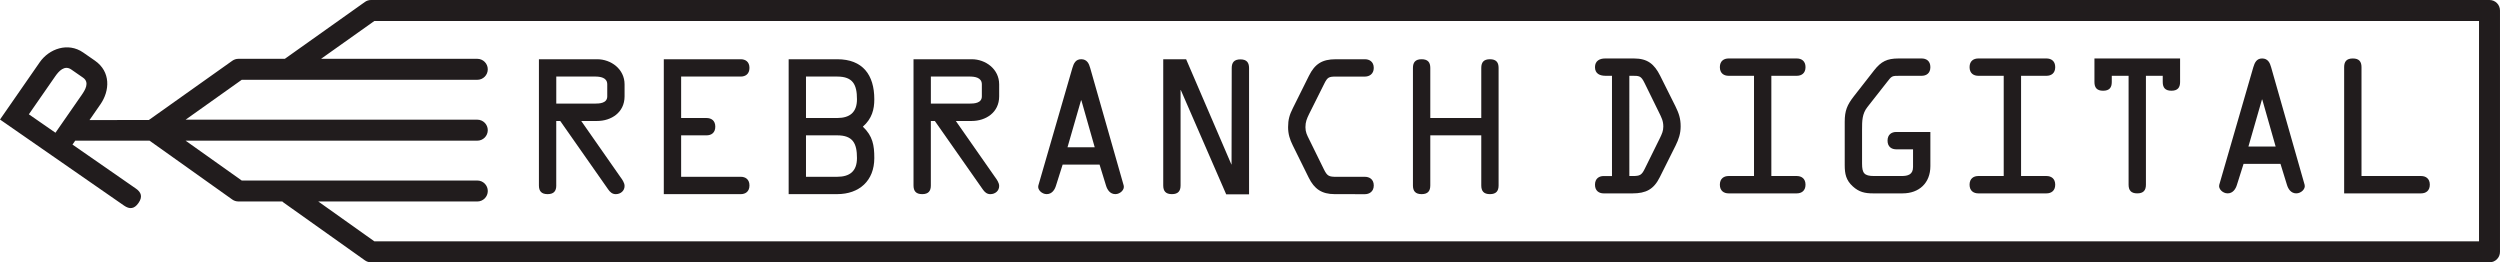<?xml version="1.0" encoding="utf-8"?>
<!-- Generator: Adobe Illustrator 17.0.0, SVG Export Plug-In . SVG Version: 6.00 Build 0)  -->
<!DOCTYPE svg PUBLIC "-//W3C//DTD SVG 1.1//EN" "http://www.w3.org/Graphics/SVG/1.1/DTD/svg11.dtd">
<svg version="1.1" id="Слой_1" xmlns="http://www.w3.org/2000/svg" xmlns:xlink="http://www.w3.org/1999/xlink" x="0px" y="0px"
	 width="192.235px" height="20.172px" viewBox="0 0 192.235 20.172" enable-background="new 0 0 192.235 20.172"
	 xml:space="preserve">
<g>
	<path fill="#211C1D" d="M191.429,0H28.53c-0.168,0-0.331,0.051-0.467,0.148l-6.161,4.375H18.33c-0.167,0-0.331,0.053-0.467,0.15
		c0,0-5.648,4.008-6.42,4.557H6.884l0.837-1.207c0.727-1.047,0.808-2.506-0.424-3.361L6.393,4.035
		C5.226,3.227,3.774,3.752,3.055,4.787L0,9.191l9.54,6.619c0.419,0.291,0.782,0.271,1.109-0.201c0.328-0.471,0.219-0.818-0.2-1.109
		l-4.875-3.383l0.21-0.301h5.714c0.776,0.557,6.365,4.527,6.365,4.527c0.136,0.098,0.299,0.148,0.467,0.148h3.378
		c0.029,0.029,0.059,0.057,0.093,0.082l6.262,4.449c0.137,0.096,0.3,0.149,0.467,0.149h162.898c0.446,0,0.806-0.361,0.806-0.807
		V0.807C192.235,0.361,191.874,0,191.429,0z M6.283,7.299l-2.019,2.908L2.219,8.789l2.028-2.922C4.52,5.475,4.959,4.981,5.483,5.346
		l0.904,0.627C6.911,6.338,6.538,6.932,6.283,7.299z M190.623,18.559H28.788l-4.315-3.066h12.229c0.445,0,0.806-0.359,0.806-0.805
		c0-0.447-0.361-0.807-0.806-0.807H18.587l-4.316-3.064h22.43c0.445,0,0.806-0.361,0.806-0.807s-0.361-0.807-0.806-0.807h-22.43
		l4.316-3.066h18.114c0.445,0,0.806-0.361,0.806-0.807c0-0.445-0.361-0.807-0.806-0.807H24.687l4.1-2.91h161.835V18.559z"/>
	<g>
		<g>
			<path fill="#211C1D" d="M42.774,14.26c0,0.428-0.187,0.668-0.667,0.668s-0.667-0.24-0.667-0.668V4.555h4.48
				c1.053,0,2.106,0.746,2.106,1.932v0.922c0,1.252-1.04,1.893-2.106,1.893h-1.227l3,4.293c0.147,0.201,0.333,0.453,0.333,0.707
				c0,0.373-0.307,0.627-0.68,0.627c-0.267,0-0.44-0.16-0.587-0.375l-3.68-5.252h-0.307V14.26z M42.774,7.967h2.96
				c0.374,0,0.96-0.027,0.96-0.559V6.486c0-0.533-0.546-0.6-0.946-0.6h-2.974V7.967z"/>
			<path fill="#211C1D" d="M56.962,13.594c0.347,0,0.667,0.188,0.667,0.666c0,0.48-0.32,0.668-0.667,0.668h-5.92V4.555h5.92
				c0.347,0,0.667,0.186,0.667,0.666s-0.32,0.666-0.667,0.666h-4.587v3.188h1.96c0.347,0,0.667,0.186,0.667,0.666
				c0,0.481-0.32,0.666-0.667,0.666h-1.96v3.188H56.962z"/>
			<path fill="#211C1D" d="M60.643,4.555h3.733c1.96,0,2.853,1.199,2.853,3.08c0,0.773-0.173,1.479-0.88,2.105
				c0.76,0.721,0.88,1.426,0.88,2.414c0,1.746-1.16,2.773-2.853,2.773h-3.733V4.555z M61.976,9.074h2.4
				c0.96,0,1.52-0.428,1.52-1.439c0-1.121-0.307-1.748-1.52-1.748h-2.4V9.074z M61.976,13.594h2.4c0.96,0,1.52-0.426,1.52-1.439
				c0-1.121-0.307-1.748-1.52-1.748h-2.4V13.594z"/>
			<path fill="#211C1D" d="M71.577,14.26c0,0.428-0.187,0.668-0.666,0.668c-0.48,0-0.667-0.24-0.667-0.668V4.555h4.48
				c1.053,0,2.106,0.746,2.106,1.932v0.922c0,1.252-1.041,1.893-2.106,1.893h-1.227l3,4.293c0.146,0.201,0.333,0.453,0.333,0.707
				c0,0.373-0.307,0.627-0.68,0.627c-0.267,0-0.44-0.16-0.587-0.375l-3.68-5.252h-0.307V14.26z M71.577,7.967h2.961
				c0.373,0,0.96-0.027,0.96-0.559V6.486c0-0.533-0.547-0.6-0.946-0.6h-2.974V7.967z"/>
			<path fill="#211C1D" d="M82.458,5.234c0.106-0.361,0.253-0.68,0.68-0.68c0.44,0,0.6,0.332,0.693,0.68l2.573,9.025
				c0.093,0.32-0.266,0.668-0.64,0.668c-0.414,0-0.627-0.348-0.721-0.668l-0.493-1.6h-2.84l-0.506,1.6
				c-0.093,0.32-0.307,0.668-0.721,0.668c-0.373,0-0.733-0.348-0.639-0.668L82.458,5.234z M83.151,7.713h-0.026l-1.041,3.613h2.094
				L83.151,7.713z"/>
			<path fill="#211C1D" d="M94.712,5.234c0-0.428,0.187-0.668,0.667-0.668c0.48,0,0.666,0.24,0.666,0.668v9.707h-1.759L90.805,6.94
				V6.928h-0.026v7.332c0,0.428-0.187,0.668-0.667,0.668s-0.666-0.24-0.666-0.668V4.555h1.76l3.48,8.092h-0.014h0.027L94.712,5.234z
				"/>
			<path fill="#211C1D" d="M102.633,14.928c-1,0-1.573-0.4-2-1.267l-1.226-2.481c-0.227-0.453-0.36-0.879-0.36-1.398
				c0-0.588,0.106-0.947,0.373-1.48l1.227-2.467c0.453-0.92,1.027-1.279,2.053-1.279h2.267c0.293,0,0.667,0.158,0.667,0.666
				c0,0.481-0.36,0.666-0.667,0.666h-2.226c-0.574,0-0.667,0.055-0.92,0.561l-1.16,2.32c-0.173,0.359-0.28,0.6-0.28,1.014
				c0,0.373,0.12,0.6,0.28,0.92l1.134,2.307c0.267,0.545,0.4,0.586,1,0.586h2.173c0.293,0,0.667,0.16,0.667,0.666
				c0,0.48-0.36,0.668-0.667,0.668H102.633z"/>
			<path fill="#211C1D" d="M109.981,10.406v3.854c0,0.428-0.187,0.668-0.667,0.668c-0.48,0-0.667-0.24-0.667-0.668V5.221
				c0-0.428,0.187-0.666,0.667-0.666c0.48,0,0.667,0.238,0.667,0.666v3.853h3.92V5.221c0-0.428,0.186-0.666,0.666-0.666
				c0.479,0,0.666,0.238,0.666,0.666v9.039c0,0.428-0.187,0.668-0.666,0.668c-0.48,0-0.666-0.24-0.666-0.668v-3.854H109.981z"/>
		</g>
		<g>
			<path fill="#211C1D" d="M123.952,5.828h-0.493c-0.44,0-0.814-0.16-0.814-0.666c0-0.48,0.36-0.666,0.774-0.666h2.226
				c1.04,0,1.56,0.428,2.014,1.332l1.173,2.348c0.267,0.547,0.4,0.934,0.4,1.547c0,0.533-0.147,0.986-0.387,1.467l-1.213,2.426
				c-0.467,0.947-1.067,1.254-2.107,1.254h-2.213c-0.347,0-0.667-0.188-0.667-0.666c0-0.48,0.32-0.668,0.667-0.668h0.64V5.828z
				 M125.286,13.535h0.253c0.559,0,0.693-0.066,0.934-0.559l1.173-2.375c0.147-0.307,0.253-0.533,0.253-0.865
				c0-0.453-0.146-0.707-0.333-1.094l-1.106-2.254c-0.28-0.572-0.4-0.561-1.013-0.561h-0.16V13.535z"/>
			<path fill="#211C1D" d="M136.206,13.535h1.96c0.347,0,0.667,0.188,0.667,0.668c0,0.478-0.32,0.666-0.667,0.666h-5.253
				c-0.347,0-0.666-0.188-0.666-0.666c0-0.48,0.319-0.668,0.666-0.668h1.96V5.828h-1.96c-0.347,0-0.666-0.185-0.666-0.666
				s0.319-0.666,0.666-0.666h5.253c0.347,0,0.667,0.186,0.667,0.666s-0.32,0.666-0.667,0.666h-1.96V13.535z"/>
			<path fill="#211C1D" d="M145.808,11.482c-0.347,0-0.667-0.186-0.667-0.666c0-0.48,0.32-0.668,0.667-0.668h2.626v2.627
				c0,1.295-0.867,2.094-2.133,2.094h-2.294c-0.613,0-1.067-0.107-1.533-0.533c-0.533-0.48-0.626-0.975-0.626-1.641V9.363
				c0-0.854,0.187-1.293,0.693-1.947l1.573-2.014c0.533-0.68,1-0.906,1.867-0.906h1.787c0.347,0,0.666,0.186,0.666,0.666
				s-0.32,0.666-0.666,0.666h-1.601c-0.733,0-0.679-0.012-1.119,0.549l-1.454,1.852c-0.413,0.521-0.413,1.08-0.413,1.734v2.613
				c0,0.732,0.16,0.959,0.92,0.959h2.12c0.48,0,0.88-0.106,0.88-0.693v-1.359H145.808z"/>
			<path fill="#211C1D" d="M155.408,13.535h1.96c0.347,0,0.666,0.188,0.666,0.668c0,0.478-0.32,0.666-0.666,0.666h-5.254
				c-0.346,0-0.666-0.188-0.666-0.666c0-0.48,0.32-0.668,0.666-0.668h1.96V5.828h-1.96c-0.346,0-0.666-0.185-0.666-0.666
				s0.32-0.666,0.666-0.666h5.254c0.347,0,0.666,0.186,0.666,0.666s-0.32,0.666-0.666,0.666h-1.96V13.535z"/>
			<path fill="#211C1D" d="M162.383,5.828v0.481c0,0.426-0.186,0.668-0.667,0.668c-0.48,0-0.666-0.242-0.666-0.668V4.496h6.586
				v1.812c0,0.426-0.187,0.668-0.667,0.668c-0.48,0-0.667-0.242-0.667-0.668V5.828h-1.293v8.375c0,0.426-0.187,0.666-0.668,0.666
				c-0.479,0-0.665-0.24-0.665-0.666V5.828H162.383z"/>
			<path fill="#211C1D" d="M173.264,5.176c0.107-0.359,0.253-0.68,0.68-0.68c0.44,0,0.6,0.332,0.693,0.68l2.573,9.027
				c0.094,0.318-0.267,0.666-0.64,0.666c-0.413,0-0.627-0.348-0.72-0.666l-0.494-1.602h-2.84l-0.506,1.602
				c-0.094,0.318-0.307,0.666-0.72,0.666c-0.373,0-0.733-0.348-0.64-0.666L173.264,5.176z M173.956,7.656h-0.026l-1.04,3.613h2.094
				L173.956,7.656z"/>
			<path fill="#211C1D" d="M186.171,13.535c0.346,0,0.667,0.188,0.667,0.668c0,0.478-0.32,0.666-0.667,0.666h-5.92V5.162
				c0-0.426,0.186-0.666,0.667-0.666c0.479,0,0.667,0.24,0.667,0.666v8.373H186.171z"/>
		</g>
	</g>
</g>
</svg>
